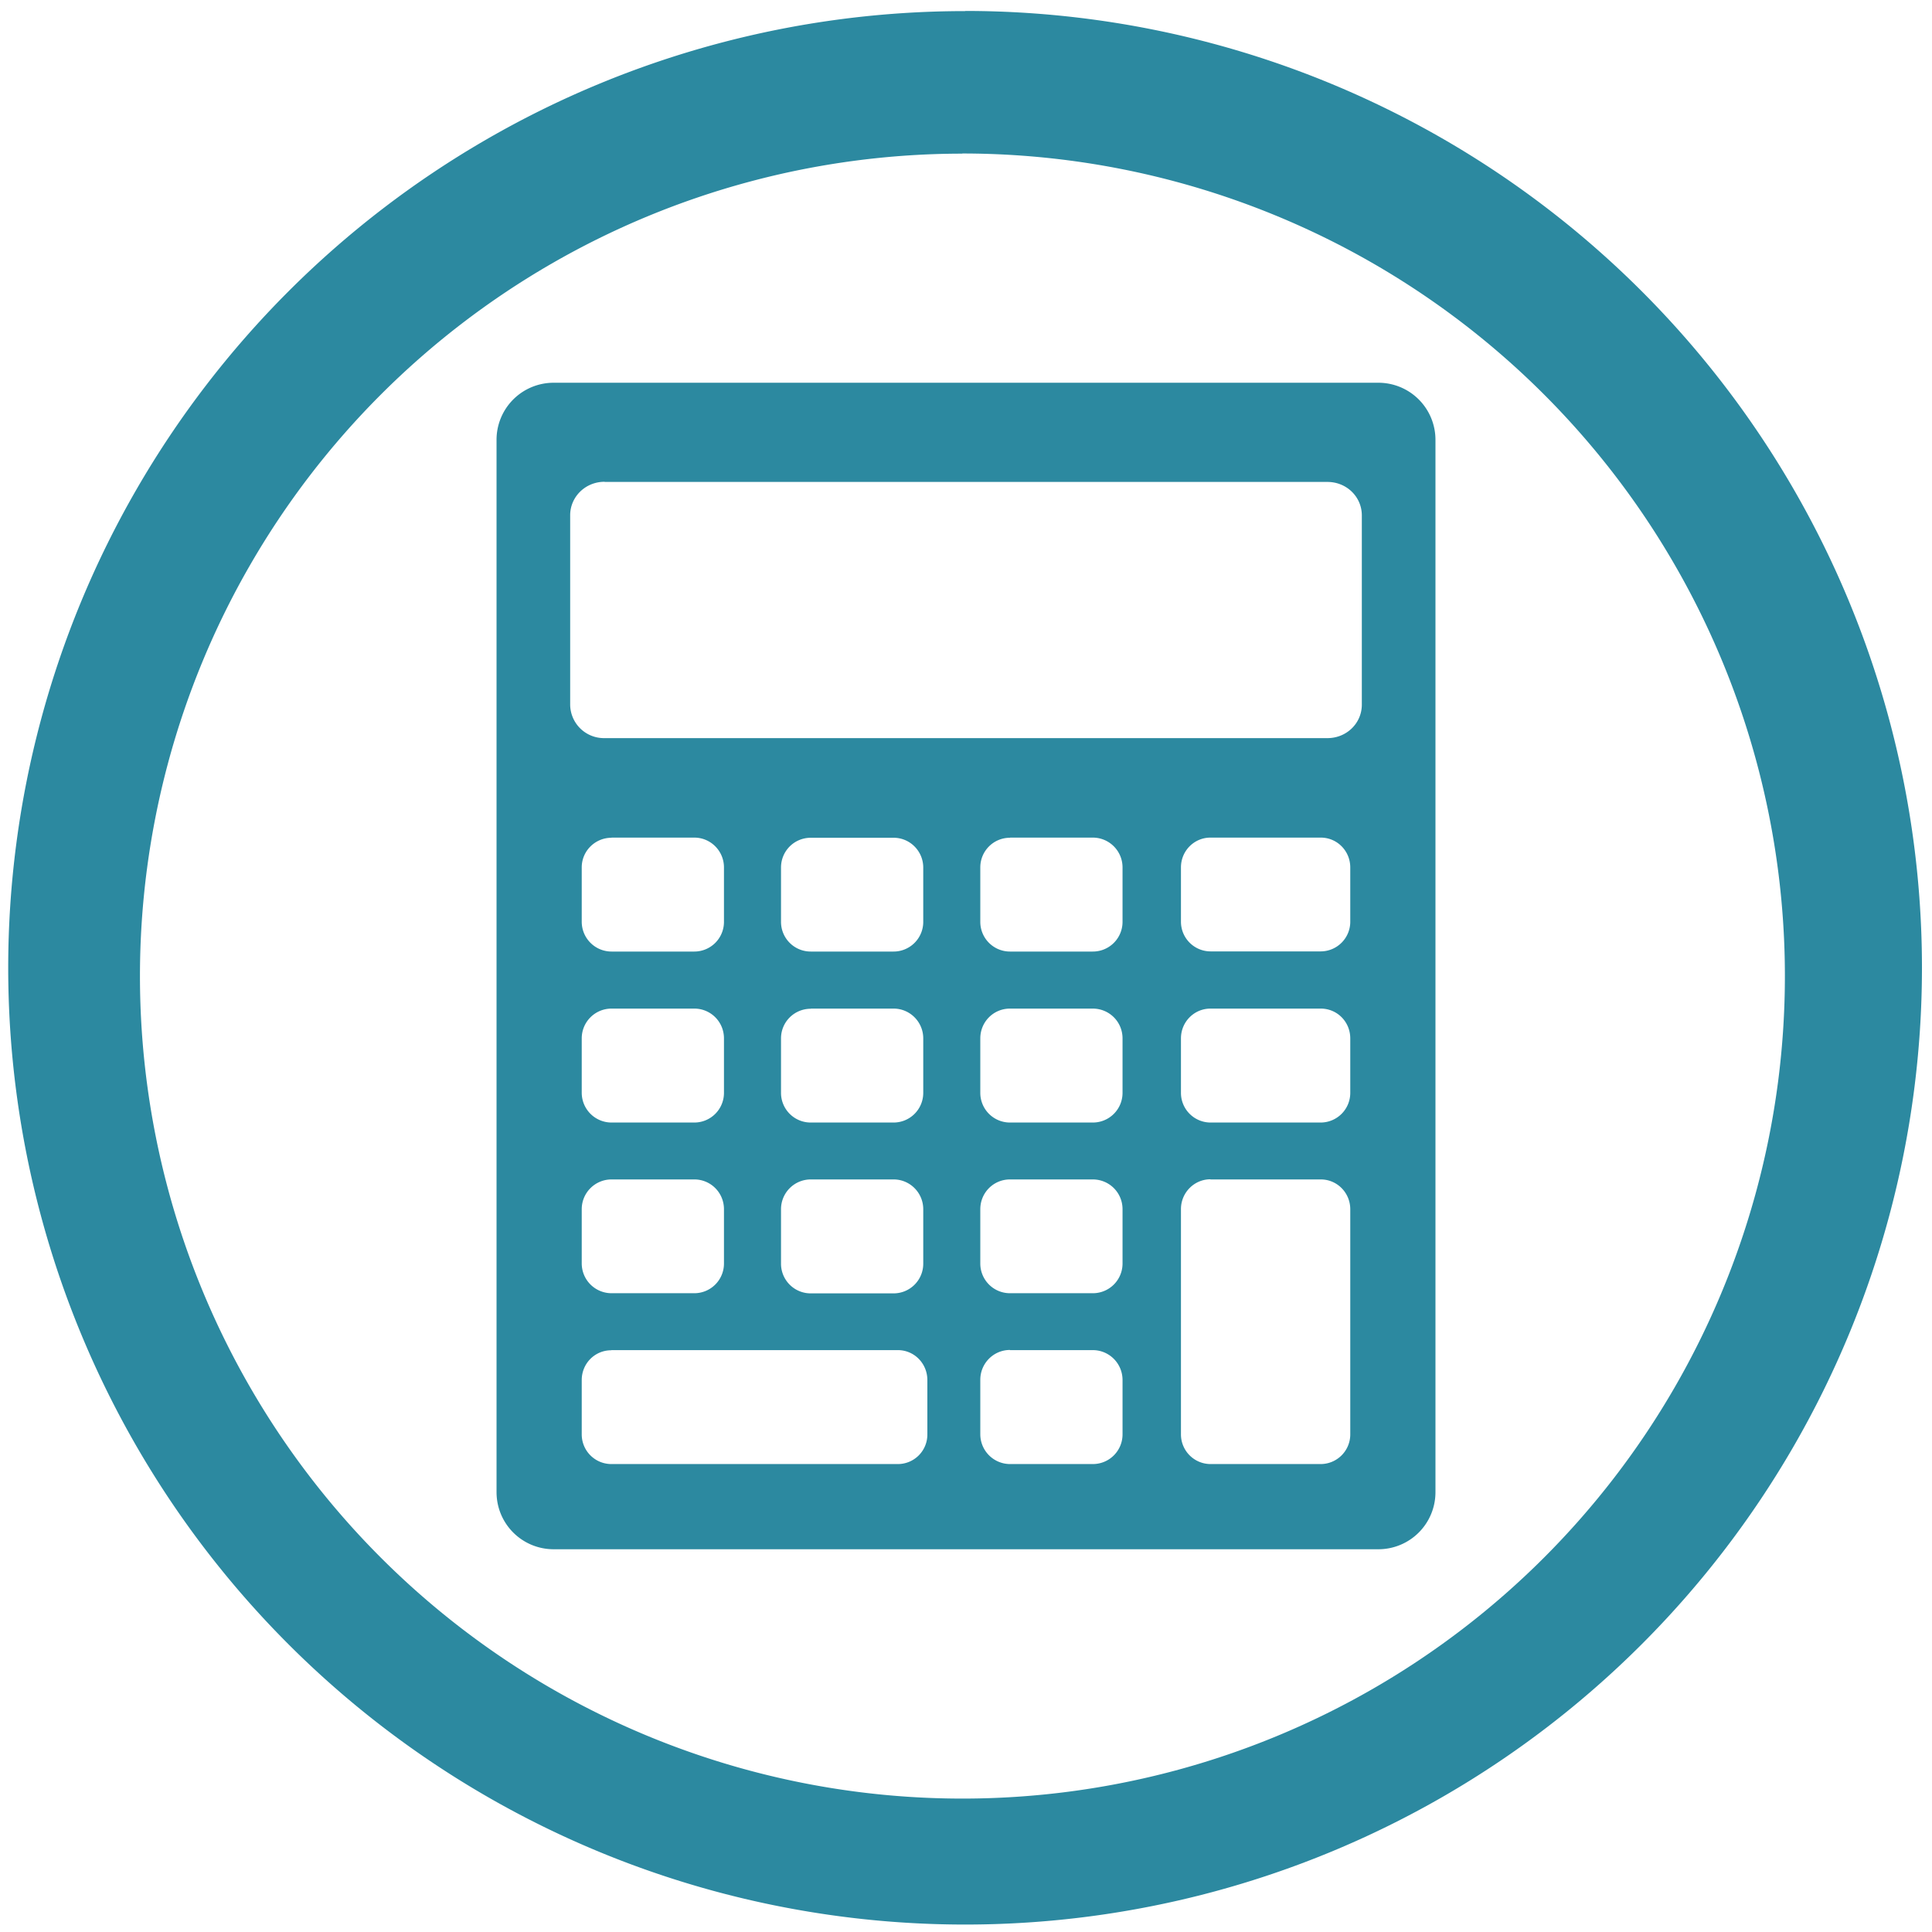 <svg xmlns="http://www.w3.org/2000/svg" width="48" height="48" viewBox="0 0 12.7 12.7"><path fill="#2c89a0" d="M6.344.073a6.29 6.29 0 0 0-6.29 6.29 6.29 6.29 0 0 0 6.29 6.288 6.29 6.29 0 0 0 6.29-6.289 6.29 6.29 0 0 0-6.29-6.29zm-.018.936a5.407 5.407 0 0 1 5.407 5.407 5.407 5.407 0 0 1-5.407 5.407A5.407 5.407 0 0 1 .92 6.416 5.407 5.407 0 0 1 6.326 1.01zM3.64 2.516a.375.375 0 0 0-.376.376v6.916c0 .209.168.376.376.376h5.42a.375.375 0 0 0 .376-.376V2.892a.375.375 0 0 0-.376-.376H3.64zm.334.652h4.752c.126 0 .226.098.226.22v1.244c0 .122-.1.22-.226.22H3.974a.222.222 0 0 1-.226-.22V3.387c0-.121.1-.22.226-.22zm3.983 2.338h.725c.108 0 .194.088.194.196v.357a.195.195 0 0 1-.194.195h-.725a.195.195 0 0 1-.194-.195v-.357c0-.109.087-.196.194-.196zm-3.937 0h.544c.108 0 .195.088.195.196v.357a.195.195 0 0 1-.195.196H4.02a.196.196 0 0 1-.196-.196v-.357c0-.108.088-.195.196-.195zm2.62 0h.543c.109 0 .196.088.196.196v.357a.195.195 0 0 1-.196.196h-.544a.195.195 0 0 1-.195-.196v-.357c0-.108.087-.195.195-.195zm-1.31.001h.544c.108 0 .195.088.195.196v.357a.195.195 0 0 1-.195.195H5.33a.195.195 0 0 1-.196-.195v-.357c0-.109.087-.196.196-.196zM4.02 6.63h.544c.108 0 .195.087.195.196v.357a.195.195 0 0 1-.195.196H4.02a.196.196 0 0 1-.196-.196v-.357c0-.109.088-.196.196-.196zm2.62 0h.543c.109 0 .196.087.196.196v.357a.195.195 0 0 1-.196.196h-.544a.195.195 0 0 1-.195-.196v-.357c0-.109.087-.196.195-.196zm1.317 0h.725c.108 0 .194.087.194.196v.357a.195.195 0 0 1-.194.196h-.725a.195.195 0 0 1-.194-.196v-.357c0-.109.087-.196.194-.196zm-2.627 0h.544c.108 0 .195.088.195.196v.357a.195.195 0 0 1-.195.196H5.33a.195.195 0 0 1-.196-.196v-.357c0-.108.087-.195.196-.195zM4.02 7.753h.544c.108 0 .195.087.195.196v.356a.195.195 0 0 1-.195.196H4.02a.196.196 0 0 1-.196-.196v-.356c0-.109.088-.196.196-.196zm2.62 0h.543c.109 0 .196.087.196.196v.356a.195.195 0 0 1-.196.196h-.544a.195.195 0 0 1-.195-.196v-.356c0-.109.087-.196.195-.196zm1.317 0h.725c.108 0 .194.088.194.196v1.48a.195.195 0 0 1-.194.195h-.725a.195.195 0 0 1-.194-.196v-1.48c0-.108.087-.196.194-.196zm-2.627 0h.544c.108 0 .195.088.195.196v.357a.195.195 0 0 1-.195.196H5.33a.195.195 0 0 1-.196-.196v-.357c0-.108.087-.196.196-.196zm1.31 1.122h.543c.109 0 .196.088.196.197v.356a.195.195 0 0 1-.196.196h-.544a.196.196 0 0 1-.195-.196V9.07c0-.108.087-.196.195-.196zm-2.622 0h1.884c.108 0 .194.088.194.197v.356a.194.194 0 0 1-.194.196H4.018a.195.195 0 0 1-.194-.196v-.356c0-.109.086-.196.194-.196z"/></svg>
